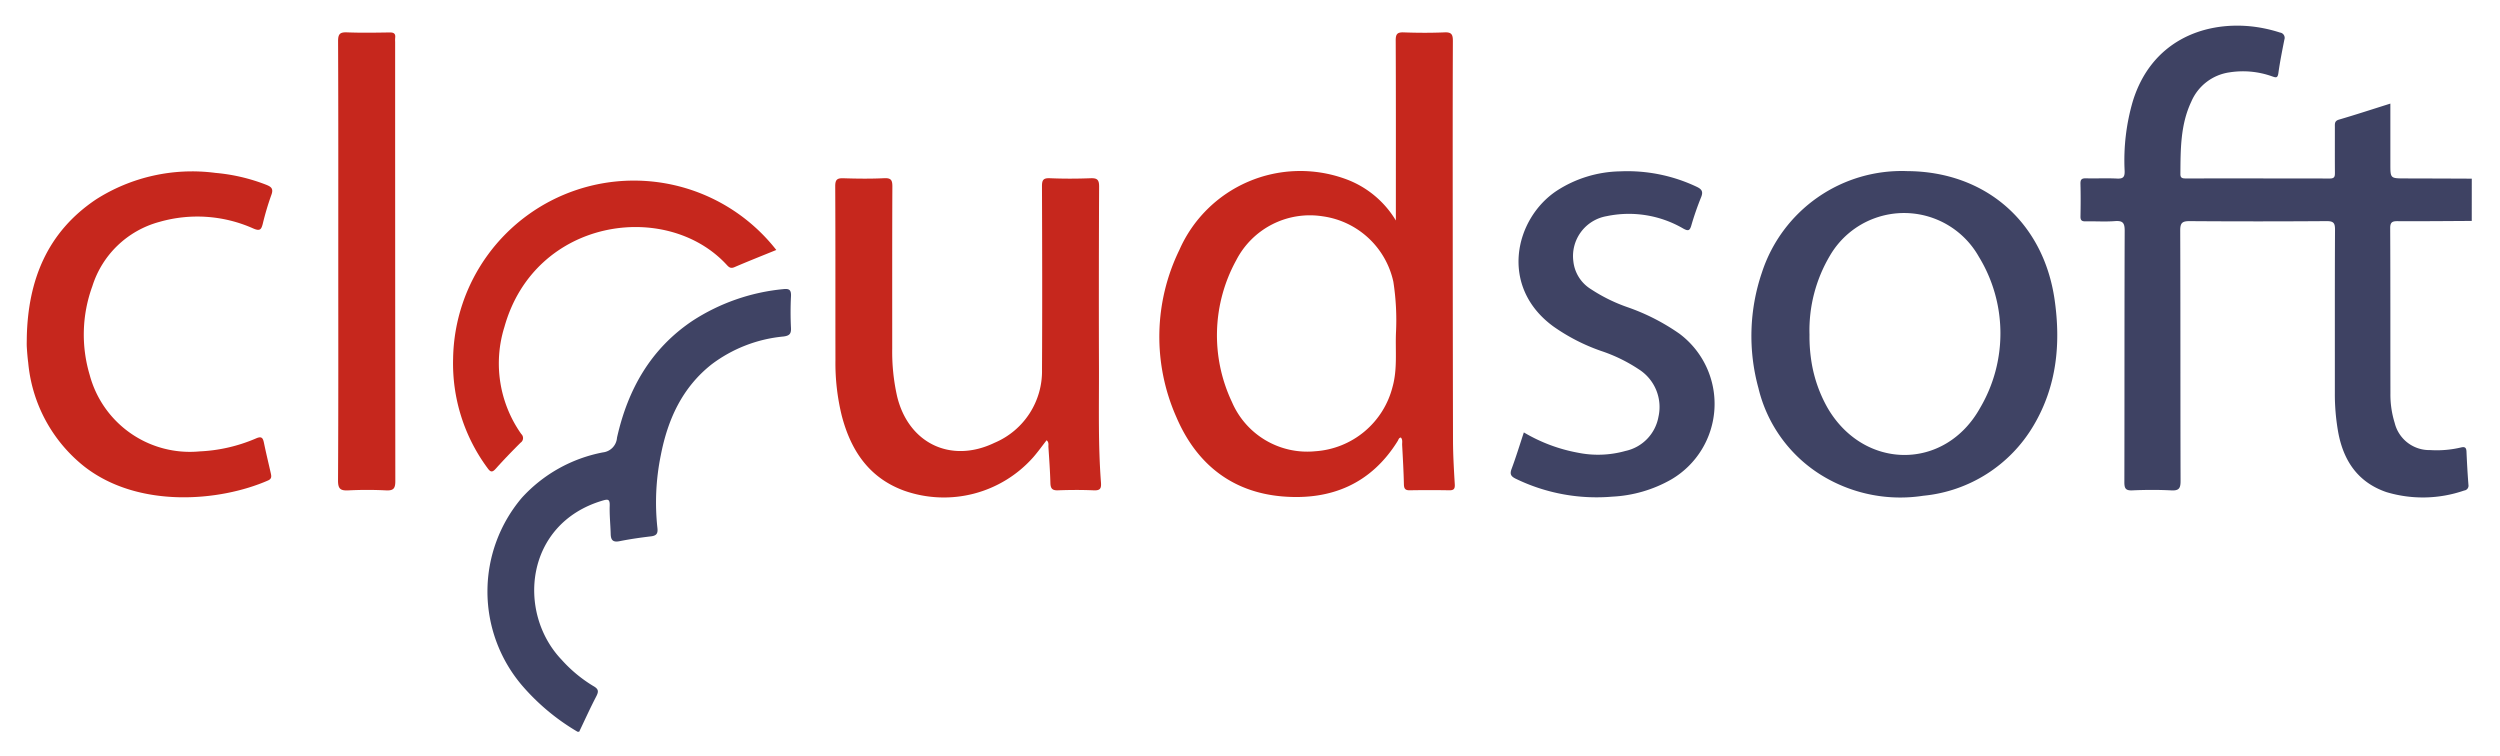 <svg id="Layer_1" data-name="Layer 1" xmlns="http://www.w3.org/2000/svg" viewBox="0 0 261.933 79.243"><defs><style>.cls-1{fill:#3e4263;}.cls-2{fill:#3f4364;}.cls-3{fill:#c6271d;}</style></defs><path class="cls-1" d="M258.973,23.148c-2.589.012-5.178.041-7.767.024-.574-.004-.78.117-.777.74.026,5.766.013,11.533.023,17.299a9.961,9.961,0,0,0,.449,3.105,3.733,3.733,0,0,0,3.707,2.84,11.085,11.085,0,0,0,3.22-.269c.402-.1.574-.014.593.421.05,1.163.115,2.326.205,3.487a.509.509,0,0,1-.443.597,13.255,13.255,0,0,1-8.14.171c-2.989-1.019-4.519-3.288-5.066-6.299a22.62,22.62,0,0,1-.347-4.068c.004-5.709-.011-11.419.017-17.128.003-.69-.146-.905-.875-.9q-7.172.052-14.345.001c-.761-.005-1.001.165-.998.97.031,8.749.01,17.498.036,26.246.002.756-.154,1.038-.967.995-1.362-.072-2.733-.062-4.097-.002-.704.031-.826-.224-.825-.862.02-8.777.001-17.555.034-26.332.003-.824-.192-1.081-1.023-1.017-1.019.079-2.048.003-3.072.026-.404.009-.546-.114-.537-.528.024-1.136.028-2.273-.002-3.408-.012-.452.134-.584.579-.573,1.081.028,2.165-.03,3.244.024.635.031.828-.144.806-.794a22.037,22.037,0,0,1,.862-7.323c1.912-6.179,7.26-8.36,12.42-7.825a14.987,14.987,0,0,1,2.995.645.56.56,0,0,1,.458.743c-.232,1.168-.465,2.338-.629,3.517-.076.542-.276.46-.659.328a9.052,9.052,0,0,0-4.452-.419,5.14,5.14,0,0,0-4.014,3.077c-1.141,2.416-1.121,5.007-1.139,7.593-.003.409.228.446.549.446q7.557-.006,15.114.007c.512.002.53-.246.527-.628-.011-1.591-.004-3.181-.005-4.772-0-.338-.047-.632.432-.772,1.767-.517,3.517-1.091,5.382-1.678v6.347c0,1.493,0,1.49,1.529,1.494q3.5.008,7.001.024Z"/><path class="cls-2" d="M60.512,76.668A22.999,22.999,0,0,1,54.667,71.783,15.18,15.18,0,0,1,54.682,52.146a15.401,15.401,0,0,1,8.483-4.747A1.665,1.665,0,0,0,64.645,45.858c1.131-5.048,3.526-9.316,7.934-12.261a21.138,21.138,0,0,1,9.483-3.303c.647-.076.845.092.812.752-.056,1.105-.054,2.216,0,3.321.031.627-.183.813-.791.89a14.784,14.784,0,0,0-7.529,2.921c-3.083,2.439-4.593,5.772-5.32,9.521a24.684,24.684,0,0,0-.354,7.626c.068.578-.105.803-.682.871-1.1.13-2.2.288-3.285.506-.682.137-.912-.108-.929-.744-.026-.993-.136-1.988-.103-2.978.024-.717-.21-.692-.773-.524C54.989,54.879,54.132,64.182,58.837,69.118a14.511,14.511,0,0,0,3.334,2.765c.585.328.553.599.283,1.116-.627,1.204-1.185,2.444-1.772,3.669Z"/><path class="cls-3" d="M146.776,45.842c-.224.025-.247.222-.33.355-2.783,4.487-6.968,6.234-12.052,5.818-5.381-.441-9.084-3.482-11.147-8.325a20.744,20.744,0,0,1,.319-17.502,13.839,13.839,0,0,1,17.317-7.468,10.207,10.207,0,0,1,5.366,4.382V22.04c0-5.937.012-11.874-.016-17.81-.003-.678.18-.861.848-.837,1.421.052,2.848.059,4.268-.002.738-.032.876.228.873.909-.025,6.675-.018,13.351-.014,20.026q.005,10.908.028,21.816c.005,1.533.094,3.066.186,4.596.03.496-.116.64-.603.631q-2.049-.04-4.098-0c-.489.01-.62-.167-.63-.637-.031-1.362-.108-2.724-.182-4.085C146.893,46.377,146.985,46.08,146.776,45.842Zm-.515-10.98a26.327,26.327,0,0,0-.275-5.345,8.814,8.814,0,0,0-7.4-6.853,8.675,8.675,0,0,0-9.064,4.605,16.329,16.329,0,0,0-.448,14.849,8.582,8.582,0,0,0,8.741,5.16,8.968,8.968,0,0,0,8.086-6.74C146.425,38.668,146.184,36.757,146.261,34.862Z"/><path class="cls-2" d="M199.836,17.928c8.194.048,14.263,5.337,15.432,13.472.663,4.615.223,9.078-2.194,13.164a15.082,15.082,0,0,1-11.57,7.378,15.758,15.758,0,0,1-10.281-1.925,14.756,14.756,0,0,1-6.99-9.369,20.616,20.616,0,0,1,.362-12.076A15.405,15.405,0,0,1,199.836,17.928ZM189.587,35.064a16.844,16.844,0,0,0,.226,2.968,14.359,14.359,0,0,0,1.668,4.703c3.805,6.542,12.306,6.612,15.985-.003a15.393,15.393,0,0,0-.143-15.846,8.99,8.99,0,0,0-15.589-.111A15.341,15.341,0,0,0,189.587,35.064Z"/><path class="cls-3" d="M109.656,46.128c-.472.603-.914,1.224-1.413,1.795a12.51,12.51,0,0,1-13.454,3.507c-3.721-1.336-5.639-4.216-6.594-7.873a23.086,23.086,0,0,1-.663-5.821c-.011-6.076.008-12.153-.022-18.229-.003-.695.211-.851.861-.83,1.421.046,2.847.063,4.266-.006.752-.036.863.23.86.904-.027,5.65-.013,11.301-.016,16.951a21.235,21.235,0,0,0,.508,4.983c1.178,4.921,5.618,7.093,10.208,4.885a8.139,8.139,0,0,0,4.977-7.703c.036-6.388.019-12.777-.003-19.166-.002-.641.122-.881.823-.852,1.42.061,2.846.056,4.266.002.699-.027.902.158.898.879q-.045,9.625-.015,19.251c.006,3.918-.089,7.838.209,11.749.048.627-.084.85-.756.82-1.249-.055-2.504-.047-3.754-.002-.611.022-.774-.207-.789-.776-.033-1.248-.124-2.495-.206-3.741C109.831,46.617,109.921,46.34,109.656,46.128Z"/><path class="cls-3" d="M2.807,35.378c.117-5.984,2.12-11.055,7.275-14.498A18.734,18.734,0,0,1,22.564,18.114a19.238,19.238,0,0,1,5.292,1.231c.564.22.825.418.57,1.092a28.922,28.922,0,0,0-.895,3.012c-.156.605-.295.794-1.001.486a14.381,14.381,0,0,0-9.835-.684A10.124,10.124,0,0,0,9.673,29.995a14.767,14.767,0,0,0-.276,9.287,10.862,10.862,0,0,0,11.531,8.011,16.765,16.765,0,0,0,5.862-1.344c.635-.288.761-.064.871.476.216,1.055.473,2.101.709,3.151.07.312.121.585-.285.763C23.047,52.546,14.502,53.31,8.821,48.869A15.695,15.695,0,0,1,2.957,38.01c-.07-.534-.112-1.073-.147-1.61C2.789,36.06,2.807,35.719,2.807,35.378Z"/><path class="cls-2" d="M159.659,45.305a17.136,17.136,0,0,0,5.657,2.125,10.593,10.593,0,0,0,4.981-.181,4.468,4.468,0,0,0,3.466-3.586,4.674,4.674,0,0,0-2.049-4.961,16.595,16.595,0,0,0-3.967-1.934,20.112,20.112,0,0,1-4.983-2.556c-5.712-4.161-4.07-11.279.316-14.209a12.586,12.586,0,0,1,6.67-2.05,16.972,16.972,0,0,1,8.023,1.62c.54.256.698.513.452,1.106a30.474,30.474,0,0,0-1.028,2.97c-.157.528-.327.571-.806.314a11.333,11.333,0,0,0-8.061-1.314,4.245,4.245,0,0,0-3.484,4.736,3.916,3.916,0,0,0,1.85,2.917,17.206,17.206,0,0,0,3.808,1.878,22.172,22.172,0,0,1,5.443,2.775,9.177,9.177,0,0,1-.864,15.291,13.857,13.857,0,0,1-6.162,1.79,19.381,19.381,0,0,1-10.1-1.872c-.498-.243-.658-.467-.45-1.025C158.835,47.895,159.222,46.624,159.659,45.305Z"/><path class="cls-3" d="M35.442,27.323c0-7.669.013-15.338-.02-23.007-.003-.774.215-.954.952-.925,1.478.059,2.96.031,4.439.009.432-.006.65.105.59.567a3.361,3.361,0,0,0-.003.426q0,23.007.019,46.015c.001.788-.206,1.008-.982.97a39.258,39.258,0,0,0-3.926-0c-.824.042-1.1-.138-1.095-1.047C35.46,42.661,35.442,34.992,35.442,27.323Z"/><path class="cls-3" d="M81.335,26.19c-1.502.612-2.954,1.184-4.386,1.801-.38.163-.562.027-.793-.226-6.287-6.856-20.105-4.944-23.306,6.489a12.804,12.804,0,0,0,1.766,11.22.58.58,0,0,1-.077.911c-.884.885-1.758,1.782-2.59,2.715-.381.428-.565.369-.875-.066a18.408,18.408,0,0,1-3.6-11.486A18.945,18.945,0,0,1,81.335,26.19Z"/></svg>